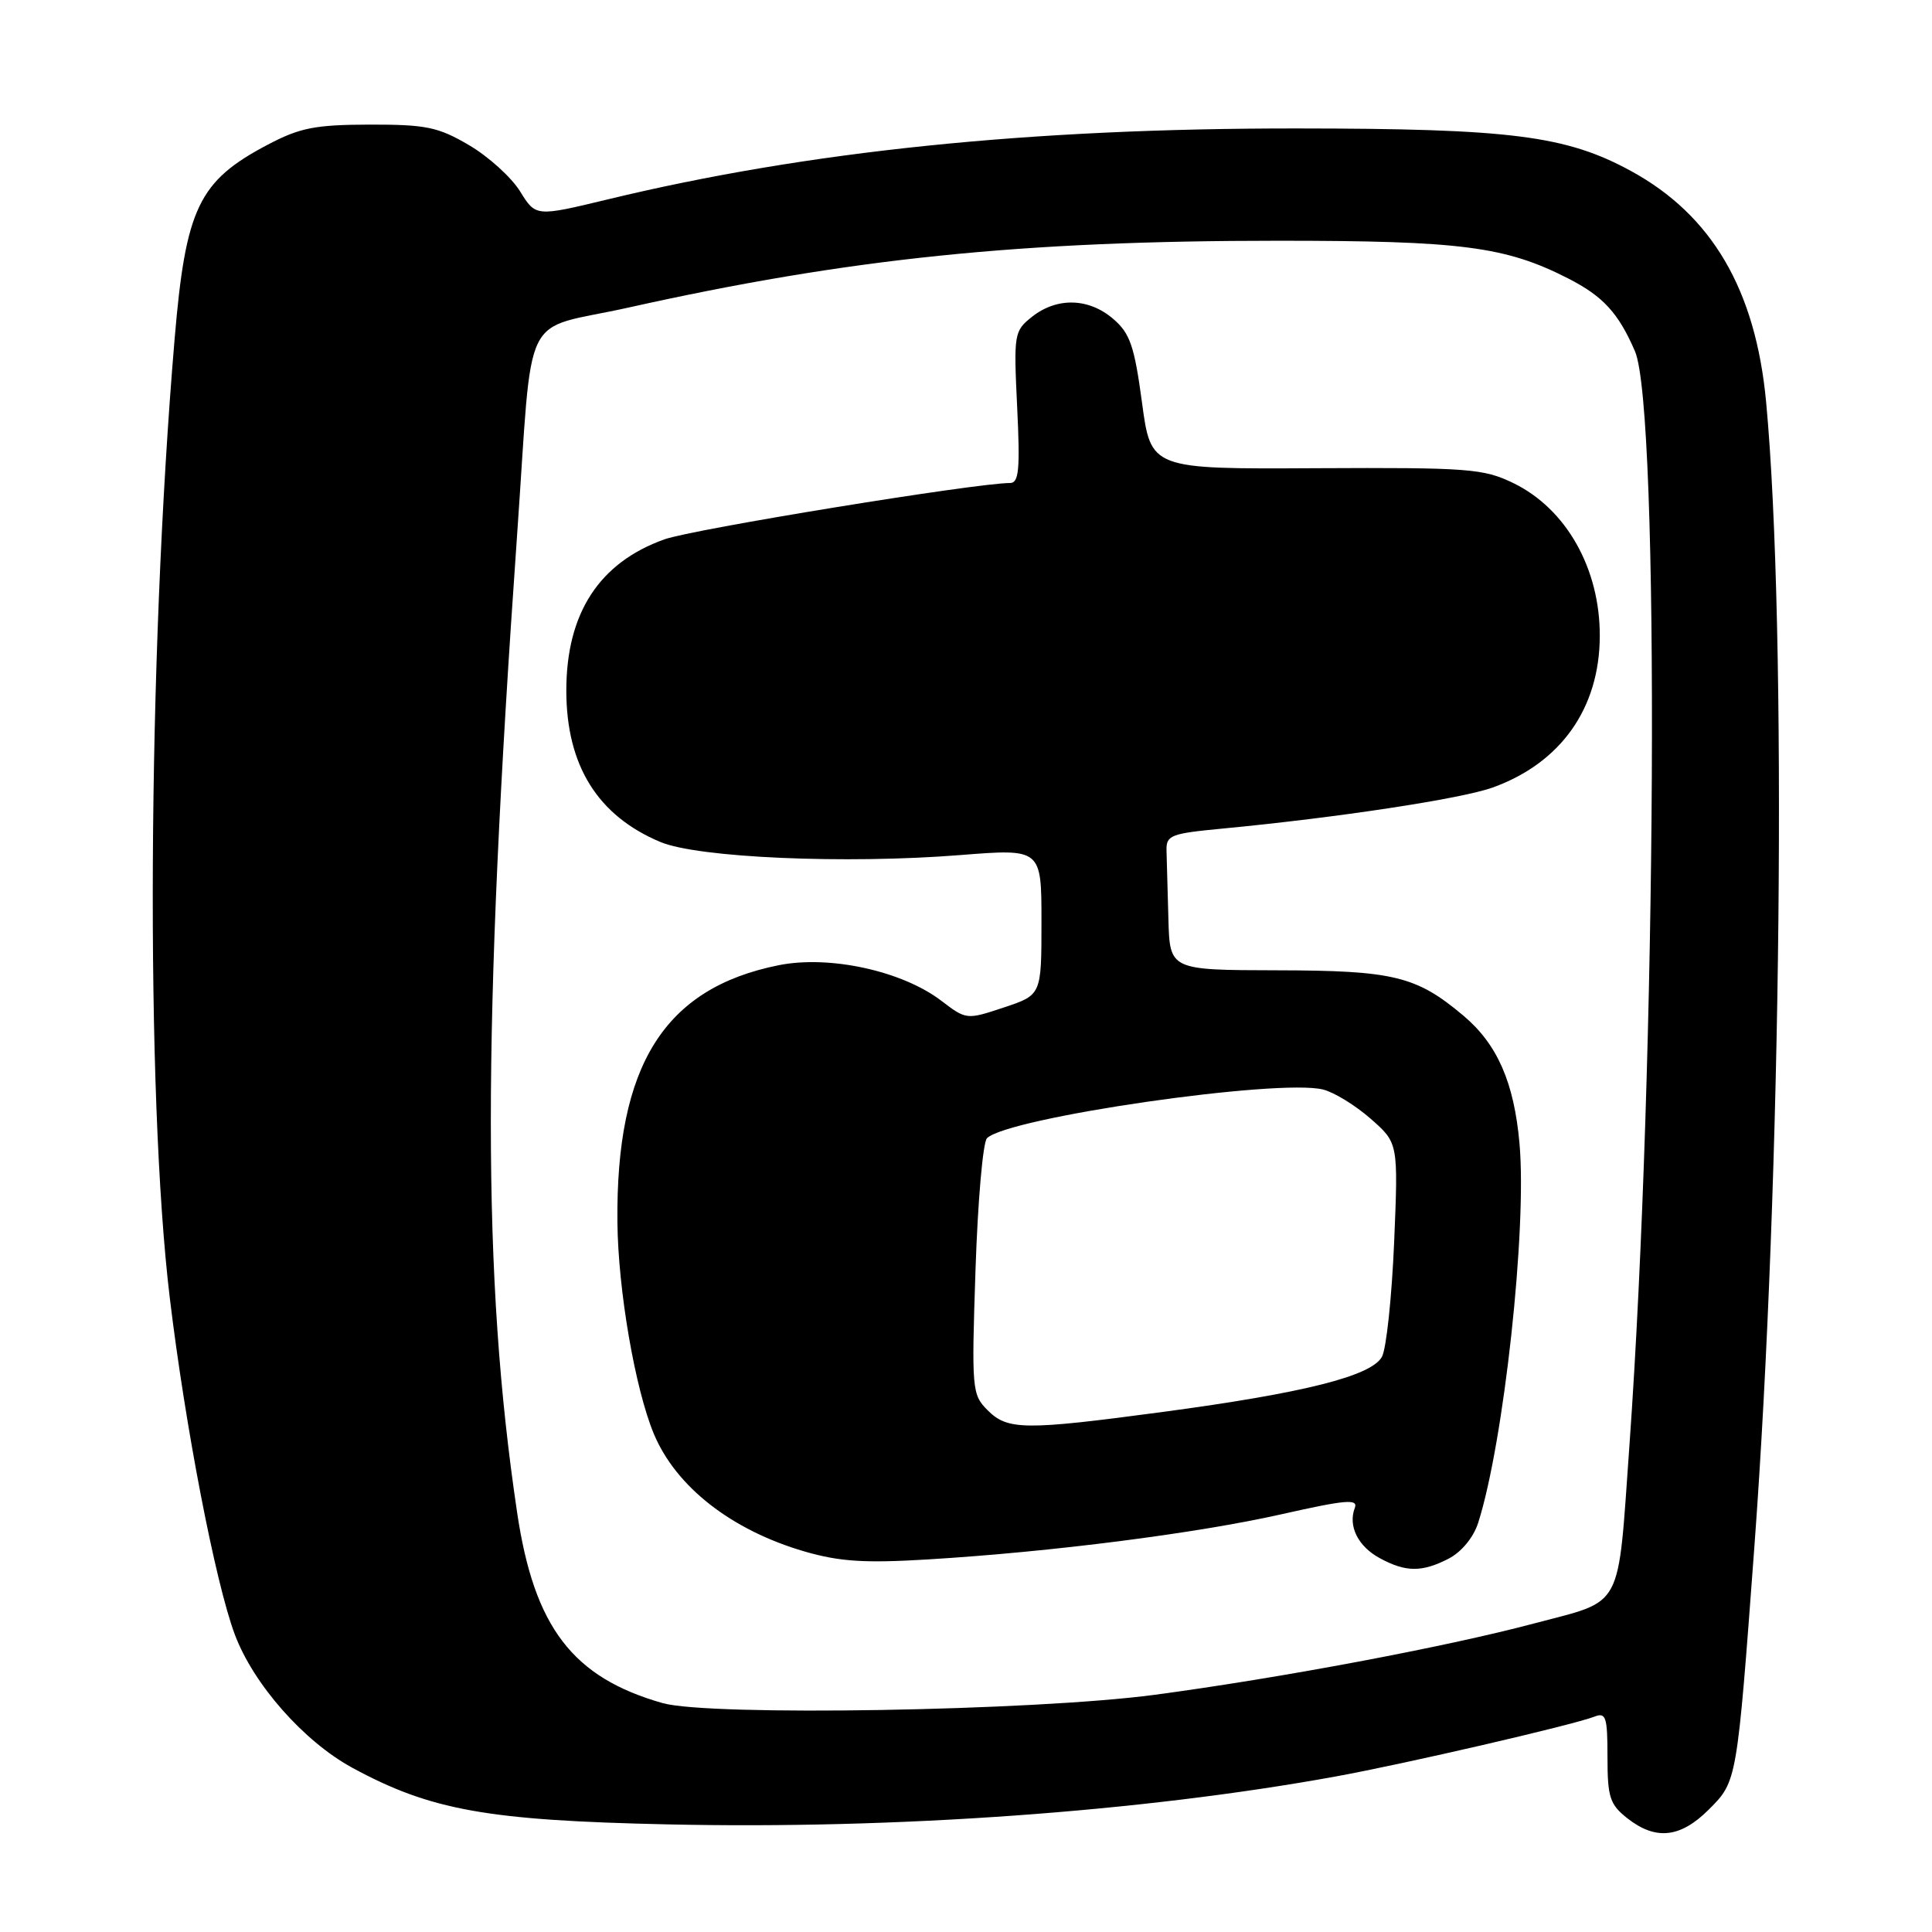 <?xml version="1.0" encoding="UTF-8" standalone="no"?>
<!DOCTYPE svg PUBLIC "-//W3C//DTD SVG 1.1//EN" "http://www.w3.org/Graphics/SVG/1.1/DTD/svg11.dtd" >
<svg xmlns="http://www.w3.org/2000/svg" xmlns:xlink="http://www.w3.org/1999/xlink" version="1.1" viewBox="0 0 256 256">
 <g >
 <path fill="currentColor"
d=" M 226.45 239.75 C 230.17 236.02 230.15 236.13 232.46 205.00 C 236.07 156.34 236.82 83.24 234.02 53.26 C 232.63 38.39 226.83 28.49 216.08 22.64 C 207.50 17.97 200.18 17.04 171.91 17.02 C 136.47 16.99 106.96 20.03 80.53 26.42 C 70.99 28.72 70.99 28.72 68.91 25.35 C 67.76 23.50 64.73 20.75 62.16 19.24 C 58.06 16.83 56.48 16.50 49.00 16.51 C 41.77 16.53 39.75 16.92 35.50 19.16 C 26.31 23.99 24.60 27.55 23.13 45.00 C 19.54 87.53 19.26 145.05 22.50 172.00 C 24.56 189.10 28.53 209.67 31.11 216.57 C 33.58 223.17 40.24 230.72 46.65 234.22 C 57.04 239.87 64.55 241.22 88.46 241.74 C 118.70 242.41 151.27 240.07 177.00 235.39 C 186.17 233.72 208.39 228.58 211.25 227.47 C 212.80 226.86 213.00 227.48 213.00 232.82 C 213.00 238.15 213.31 239.10 215.63 240.93 C 219.40 243.89 222.66 243.54 226.45 239.75 Z  M 87.80 225.67 C 75.87 222.28 70.78 215.62 68.52 200.41 C 63.88 169.22 63.88 136.70 68.51 71.00 C 70.69 40.10 68.79 43.98 83.25 40.76 C 112.44 34.25 135.21 31.90 169.37 31.90 C 193.61 31.90 199.50 32.66 207.78 36.89 C 212.41 39.25 214.45 41.47 216.64 46.54 C 219.96 54.23 219.52 140.84 215.91 191.50 C 214.32 213.69 215.26 211.93 203.26 215.12 C 191.57 218.23 169.58 222.36 153.00 224.57 C 136.94 226.71 94.02 227.43 87.80 225.67 Z  M 191.97 206.52 C 193.67 205.63 195.25 203.71 195.87 201.77 C 199.27 191.10 202.35 162.79 201.34 151.50 C 200.62 143.42 198.40 138.36 193.92 134.59 C 187.68 129.33 184.66 128.60 169.25 128.57 C 155.00 128.54 155.00 128.54 154.82 121.77 C 154.72 118.05 154.61 113.99 154.57 112.75 C 154.51 110.67 155.07 110.45 162.00 109.79 C 177.23 108.34 193.62 105.85 197.79 104.35 C 206.81 101.10 211.94 93.86 211.98 84.32 C 212.02 75.34 207.53 67.40 200.50 64.00 C 196.55 62.09 194.56 61.94 174.36 62.04 C 152.50 62.16 152.50 62.16 151.32 53.33 C 150.31 45.85 149.74 44.17 147.51 42.26 C 144.29 39.48 140.08 39.36 136.78 41.95 C 134.37 43.86 134.31 44.18 134.78 53.95 C 135.18 62.21 135.01 64.00 133.84 64.00 C 129.35 64.00 91.78 70.12 88.03 71.47 C 79.39 74.56 75.04 81.26 75.04 91.50 C 75.04 101.42 79.19 108.09 87.51 111.57 C 92.49 113.66 112.03 114.51 127.25 113.30 C 138.00 112.45 138.00 112.45 138.00 122.14 C 138.00 131.84 138.00 131.84 133.03 133.49 C 128.08 135.14 128.04 135.13 124.72 132.60 C 119.54 128.65 109.90 126.54 103.16 127.90 C 88.02 130.94 81.61 141.15 81.81 161.93 C 81.90 170.95 84.15 184.02 86.64 190.00 C 89.58 197.02 96.93 202.76 106.61 205.58 C 111.27 206.93 114.60 207.14 122.98 206.63 C 139.42 205.63 158.54 203.18 169.79 200.65 C 178.30 198.73 179.99 198.58 179.52 199.80 C 178.60 202.20 179.94 204.90 182.82 206.46 C 186.27 208.34 188.42 208.35 191.97 206.52 Z  M 130.86 186.86 C 128.79 184.79 128.73 184.12 129.26 168.26 C 129.56 159.20 130.24 151.36 130.78 150.82 C 133.52 148.08 169.41 142.88 175.32 144.37 C 176.77 144.73 179.61 146.47 181.62 148.24 C 185.28 151.45 185.28 151.45 184.73 164.63 C 184.42 171.87 183.70 178.69 183.12 179.77 C 181.76 182.32 172.82 184.58 154.14 187.08 C 135.75 189.54 133.52 189.52 130.86 186.86 Z "/>
</g>
</svg>